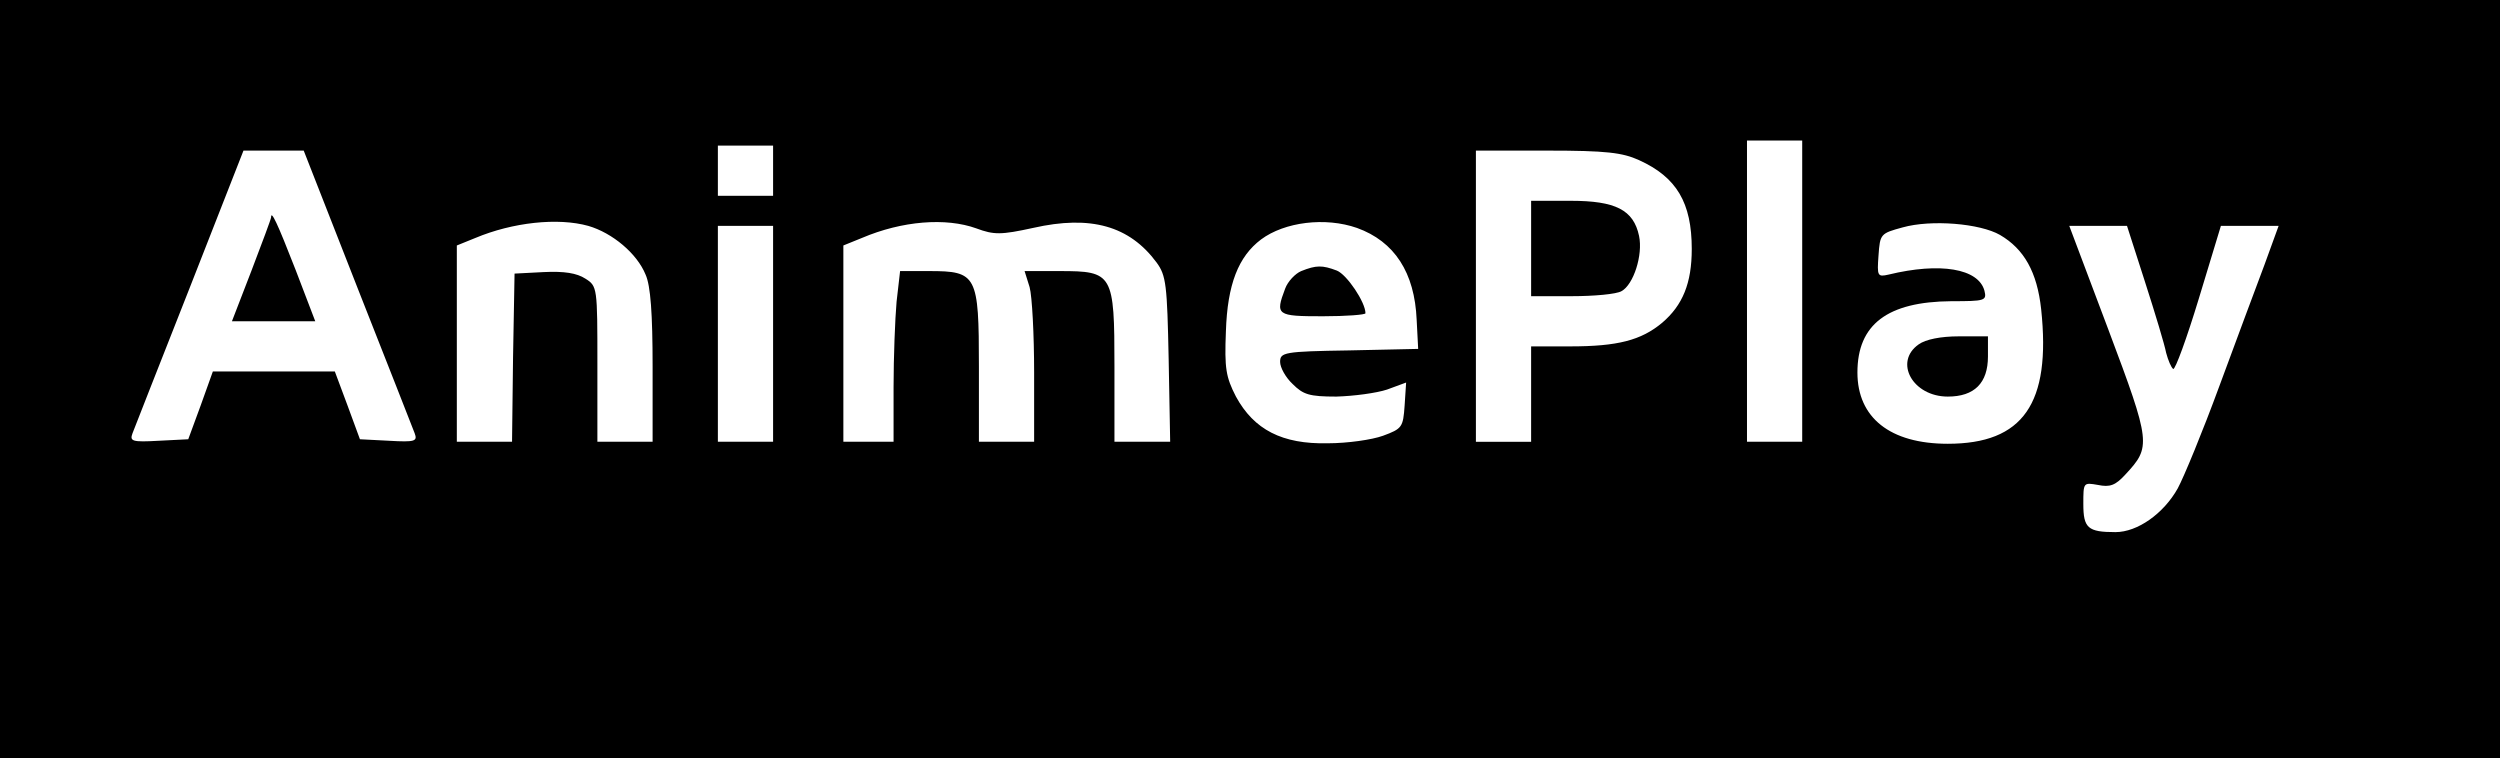 <?xml version="1.0" standalone="no"?>
<!DOCTYPE svg PUBLIC "-//W3C//DTD SVG 20010904//EN"
 "http://www.w3.org/TR/2001/REC-SVG-20010904/DTD/svg10.dtd">
<svg version="1.0" xmlns="http://www.w3.org/2000/svg"
 width="498pt" height="151pt" viewBox="0 0 498 151"
 preserveAspectRatio="xMidYMid meet">

<g transform="translate(0,151) scale(0.1,-0.1)"
fill="#000000" stroke="none">
<path d="M0 755 l0 -755 2490 0 2490 0 0 755 0 755 -2490 0 -2490 0 0 -755z
m3590 175 l0 -300 -55 0 -55 0 0 300 0 300 55 0 55 0 0 -300z m-2050 240 l0
-50 -55 0 -55 0 0 50 0 50 55 0 55 0 0 -50z m-828 -233 c59 -149 110 -280 114
-290 6 -16 1 -18 -51 -15 l-58 3 -25 68 -25 67 -121 0 -122 0 -24 -67 -25 -68
-59 -3 c-53 -3 -58 -1 -52 15 4 10 55 141 114 290 l107 273 60 0 60 0 107
-273z m2553 254 c75 -34 105 -85 105 -177 0 -68 -18 -112 -59 -147 -42 -35
-89 -47 -183 -47 l-78 0 0 -95 0 -95 -55 0 -55 0 0 290 0 290 143 0 c117 0
149 -4 182 -19z m-2093 -131 c48 -14 97 -55 114 -97 10 -22 14 -78 14 -183 l0
-150 -55 0 -55 0 0 155 c0 152 0 155 -24 170 -17 11 -42 15 -83 13 l-58 -3 -3
-167 -2 -168 -55 0 -55 0 0 196 0 195 37 15 c74 31 164 41 225 24z m773 -5
c35 -13 49 -13 113 1 115 26 192 4 246 -69 19 -26 21 -44 24 -193 l3 -164 -55
0 -56 0 0 150 c0 185 -3 190 -109 190 l-70 0 10 -32 c5 -18 9 -95 9 -170 l0
-138 -55 0 -55 0 0 150 c0 182 -4 190 -99 190 l-58 0 -7 -61 c-3 -34 -6 -111
-6 -170 l0 -109 -50 0 -50 0 0 196 0 195 37 15 c80 34 167 41 228 19z m758 1
c75 -27 115 -89 119 -183 l3 -58 -137 -3 c-131 -2 -138 -4 -138 -23 0 -11 11
-31 25 -44 21 -21 33 -25 87 -25 35 1 80 7 101 14 l38 14 -3 -46 c-3 -43 -5
-46 -43 -60 -22 -8 -71 -15 -110 -15 -91 -2 -147 27 -183 93 -20 39 -23 56
-20 130 3 94 25 149 70 183 47 35 128 45 191 23z m1281 -14 c48 -28 74 -74 82
-148 20 -188 -36 -268 -186 -268 -115 0 -180 52 -180 142 0 96 60 141 187 142
67 0 71 1 66 21 -12 44 -88 57 -191 32 -22 -5 -23 -3 -20 38 3 43 4 44 48 56
57 16 154 8 194 -15z m-2444 -197 l0 -215 -55 0 -55 0 0 215 0 215 55 0 55 0
0 -215z m2733 103 c20 -62 39 -125 42 -141 4 -15 10 -29 14 -32 4 -2 27 61 51
140 l44 145 58 0 57 0 -28 -77 c-16 -43 -57 -152 -90 -242 -33 -90 -71 -182
-83 -204 -28 -50 -80 -87 -124 -87 -55 0 -64 8 -64 56 0 43 0 43 29 38 24 -5
35 -1 55 21 51 55 51 62 -34 288 l-78 207 58 0 57 0 36 -112z"/>
<path d="M540 1077 c0 -3 -18 -51 -39 -106 l-39 -101 83 0 83 0 -39 102 c-37
95 -49 120 -49 105z"/>
<path d="M3050 1015 l0 -95 81 0 c44 0 89 4 99 10 24 13 43 72 35 110 -11 52
-47 70 -136 70 l-79 0 0 -95z"/>
<path d="M2592 970 c-12 -5 -27 -21 -32 -35 -20 -53 -17 -55 75 -55 47 0 85 3
85 6 0 22 -37 77 -57 85 -29 11 -41 11 -71 -1z"/>
<path d="M3822 824 c-50 -35 -12 -104 58 -104 53 0 80 27 80 80 l0 40 -58 0
c-36 0 -66 -6 -80 -16z"/>
</g>
</svg>
